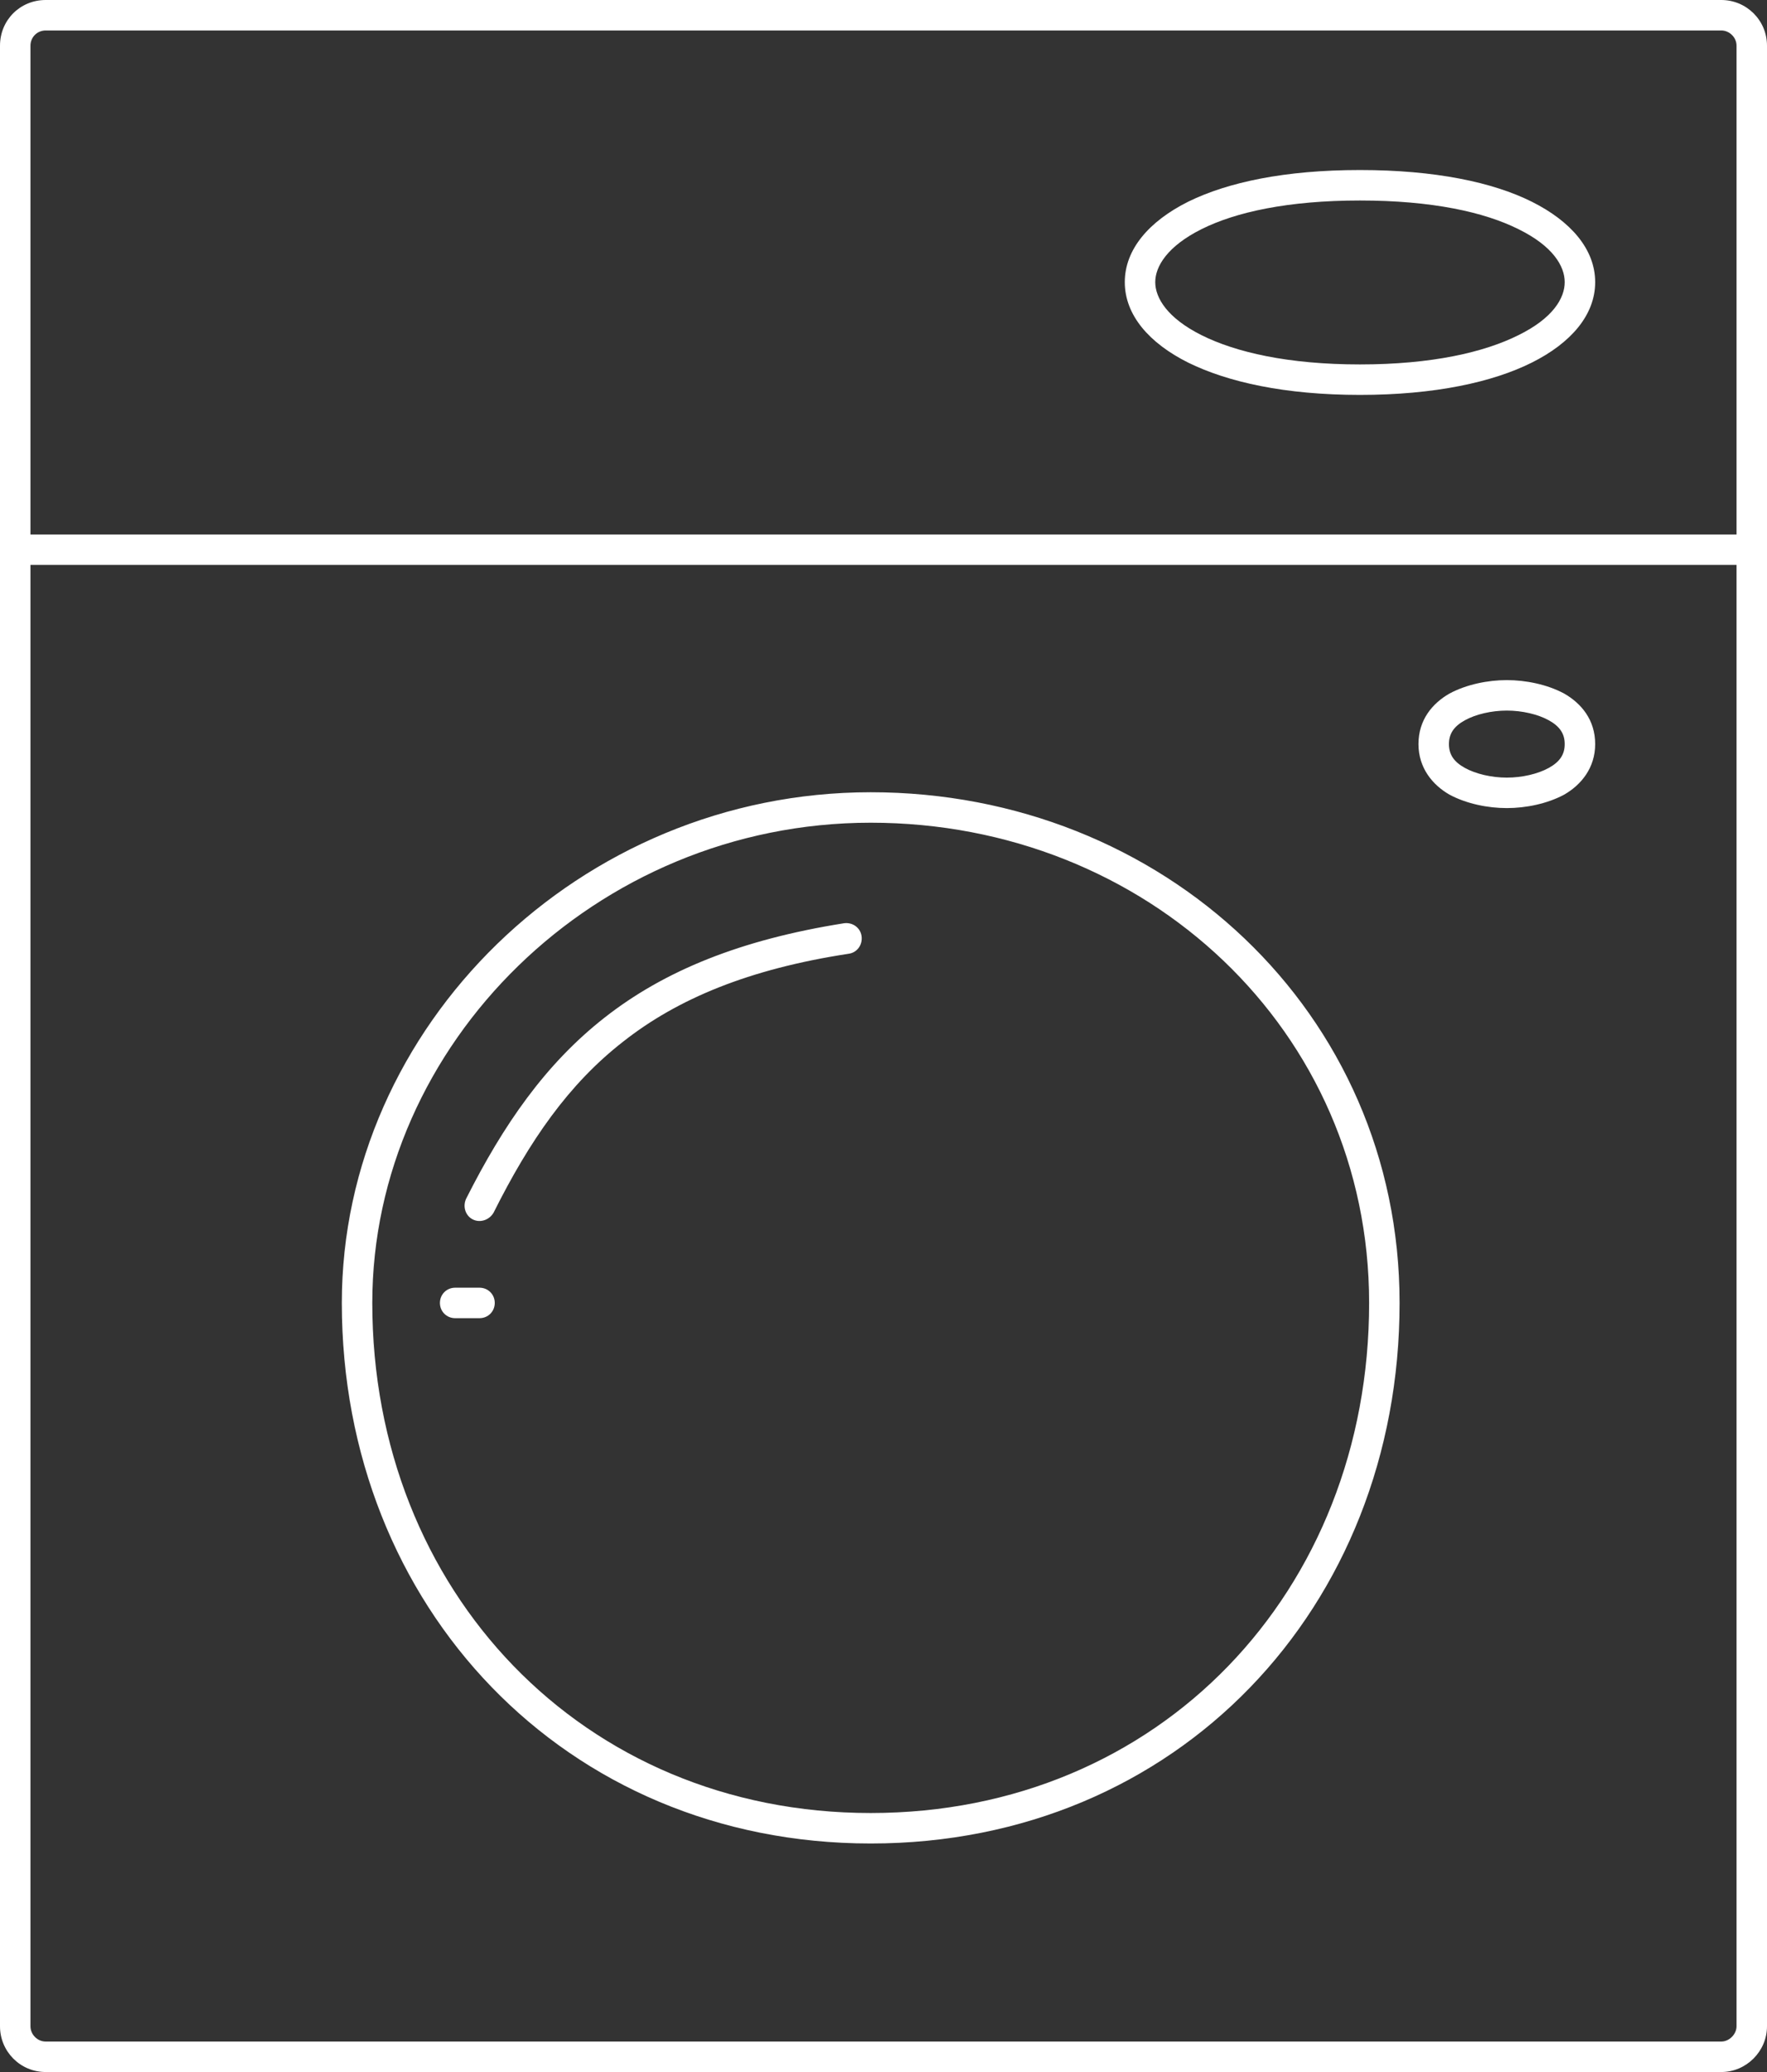 <svg width="29" height="34" viewBox="0 0 29 34" fill="none" xmlns="http://www.w3.org/2000/svg" xmlns:xlink="http://www.w3.org/1999/xlink">
	<rect x="0" y="0" width="29" height="34" fill="#333333" stroke="none"/>
	<defs/>
	<path id="Vector 2 (Stroke)" d="M28.25 0.5L0.75 0.5C0.61 0.5 0.5 0.61 0.5 0.75L0.5 8.77L28.5 8.77L28.5 0.75C28.5 0.61 28.38 0.5 28.25 0.5ZM28.5 9.27L0.5 9.27L0.5 33.25C0.5 33.38 0.61 33.5 0.75 33.5L28.25 33.5C28.38 33.5 28.5 33.38 28.5 33.25L28.5 9.27ZM28.25 0C28.66 0 29 0.33 29 0.75L29 33.25C29 33.66 28.66 34 28.25 34L0.75 34C0.33 34 0 33.66 0 33.25L0 0.75C0 0.33 0.33 0 0.75 0L28.25 0ZM19.72 3.76C19.16 4.04 18.96 4.37 18.96 4.63C18.96 4.89 19.16 5.22 19.72 5.5C20.28 5.78 21.14 5.98 22.32 5.98C23.5 5.98 24.36 5.78 24.92 5.5C25.49 5.22 25.68 4.89 25.68 4.63C25.68 4.37 25.49 4.04 24.92 3.76C24.36 3.48 23.5 3.29 22.32 3.29C21.14 3.29 20.28 3.48 19.72 3.76ZM19.5 3.31C20.15 2.99 21.09 2.79 22.32 2.79C23.55 2.79 24.5 2.99 25.14 3.31C25.78 3.63 26.18 4.09 26.18 4.63C26.18 5.17 25.78 5.63 25.14 5.95C24.5 6.27 23.55 6.48 22.32 6.48C21.09 6.48 20.15 6.27 19.5 5.95C18.86 5.63 18.46 5.17 18.46 4.63C18.46 4.09 18.86 3.63 19.5 3.31ZM23.79 11.38C24.07 11.23 24.42 11.16 24.73 11.16C25.04 11.16 25.39 11.23 25.67 11.38C25.95 11.54 26.18 11.81 26.18 12.21C26.18 12.6 25.95 12.88 25.67 13.04C25.39 13.19 25.04 13.26 24.73 13.26C24.42 13.26 24.07 13.19 23.79 13.04C23.51 12.88 23.28 12.6 23.28 12.21C23.28 11.81 23.51 11.54 23.79 11.38ZM24.04 11.82C23.86 11.92 23.78 12.04 23.78 12.21C23.78 12.38 23.86 12.5 24.04 12.6C24.22 12.7 24.48 12.76 24.73 12.76C24.98 12.76 25.24 12.7 25.42 12.6C25.6 12.5 25.68 12.38 25.68 12.21C25.68 12.04 25.6 11.92 25.42 11.82C25.24 11.72 24.98 11.66 24.73 11.66C24.48 11.66 24.22 11.72 24.04 11.82ZM5.61 21.38C5.61 16.85 9.51 13 14.29 13C19.08 13 22.97 16.61 22.97 21.38C22.97 26.38 19.32 30.25 14.29 30.25C9.27 30.25 5.61 26.36 5.61 21.38ZM14.29 13.5C9.77 13.5 6.11 17.14 6.11 21.38C6.11 26.1 9.56 29.75 14.29 29.75C19.03 29.75 22.47 26.11 22.47 21.38C22.47 16.91 18.82 13.5 14.29 13.5ZM14.14 15.36C14.16 15.5 14.07 15.63 13.93 15.65C12.29 15.9 11.12 16.39 10.23 17.09C9.33 17.79 8.69 18.72 8.1 19.9C8.03 20.02 7.88 20.07 7.76 20.01C7.64 19.95 7.59 19.8 7.65 19.67C8.26 18.46 8.95 17.46 9.92 16.7C10.9 15.93 12.15 15.42 13.85 15.15C13.99 15.13 14.12 15.22 14.14 15.36ZM7.22 21.38C7.22 21.24 7.33 21.13 7.47 21.13L7.87 21.13C8.01 21.13 8.12 21.24 8.12 21.38C8.12 21.52 8.01 21.63 7.87 21.63L7.47 21.63C7.33 21.63 7.22 21.52 7.22 21.38Z" fill="#FFFFFF" fill-opacity="1" fill-rule="evenodd"/>
</svg>
